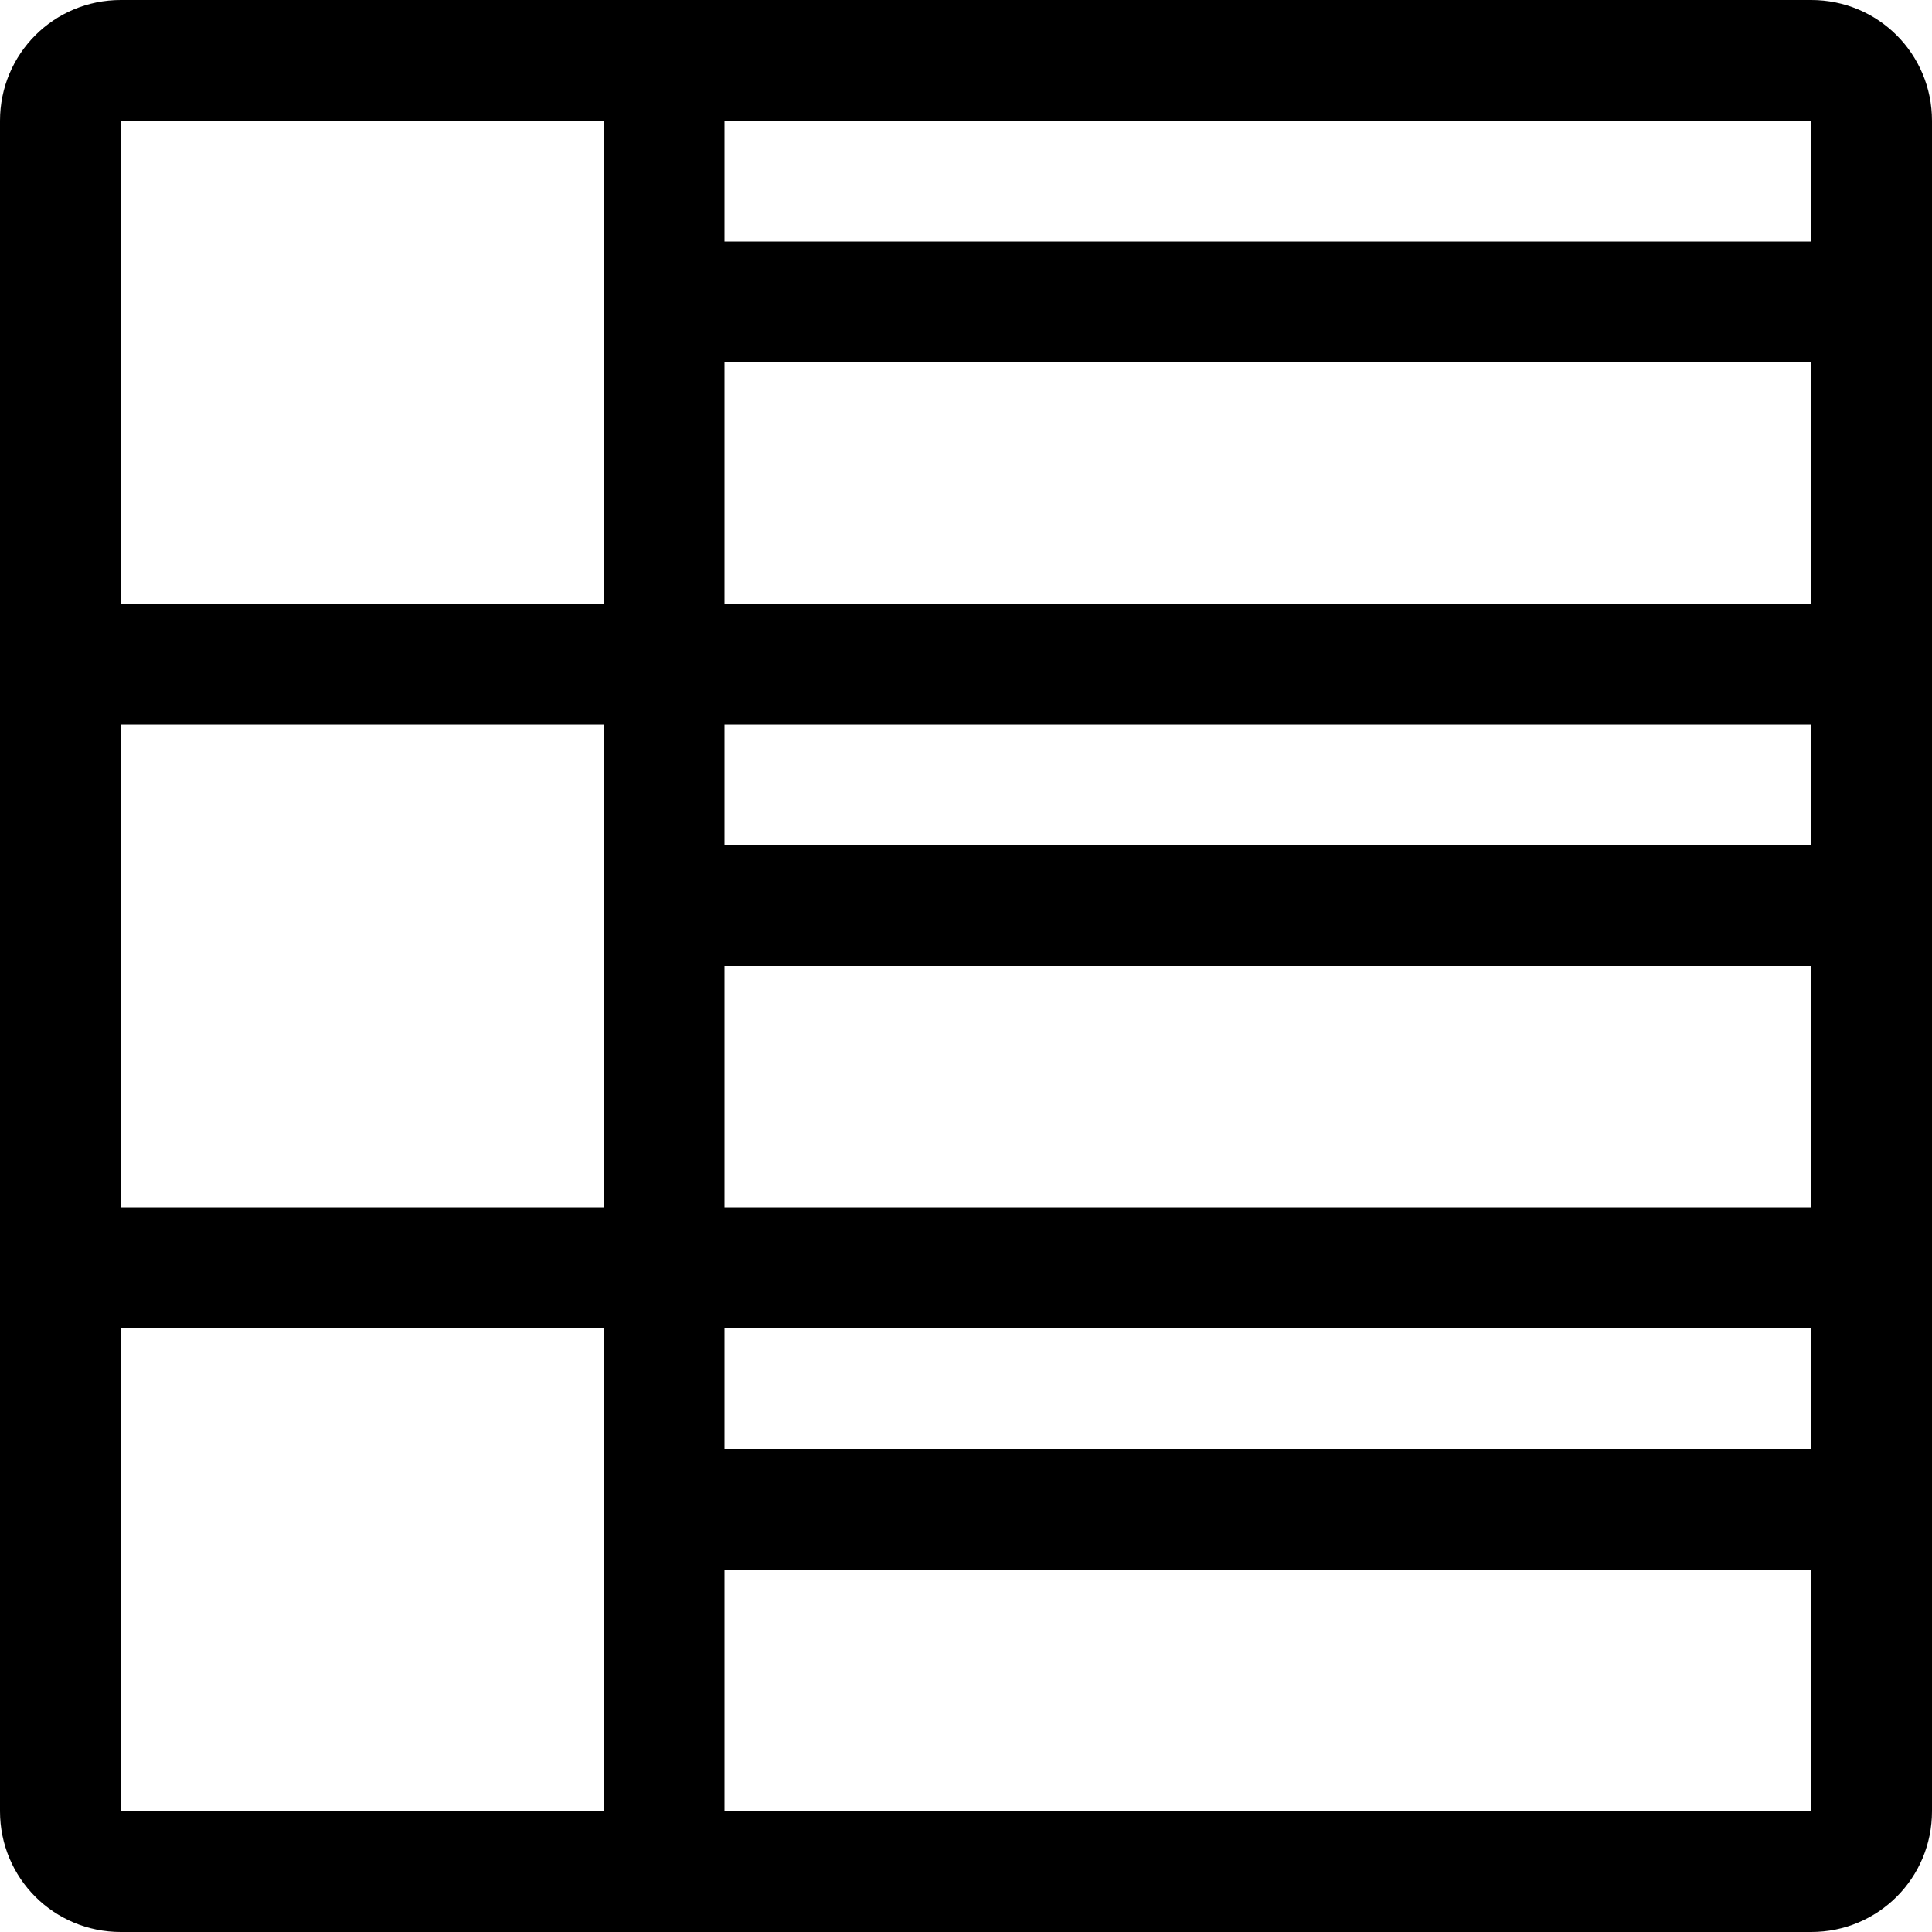 <?xml version="1.0" encoding="UTF-8" standalone="no"?>
<!-- Created with Inkscape (http://www.inkscape.org/) -->

<svg
   width="16"
   height="16"
   viewBox="0 0 16 16"
   version="1.1"
   id="svg1"
   xmlns="http://www.w3.org/2000/svg"
   xmlns:svg="http://www.w3.org/2000/svg">
  <g
     id="g16"
     style="display:inline">
    <path
       d="M 1,0 C 0.446,0 0,0.446 0,1 v 2 1 2.5 3 3 2.5 c 0,0.554 0.446,1 1,1 h 2 1 11 c 0.554,0 1,-0.446 1,-1 V 12.5 9.5 6.5 4 3 1 C 16,0.446 15.554,0 15,0 H 4 3 Z M 1,1 H 5 V 5 H 1 Z m 5,0 h 9 V 2 H 6 Z m 0,2 h 9 V 5 H 6 Z M 1,6 h 4 v 4 H 1 Z m 5,0 h 9 V 7 H 6 Z m 0,2 h 9 v 2 H 6 Z m -5,3 h 4 v 4 H 1 Z m 5,0 h 9 v 1 H 6 Z m 0,2 h 9 v 2 H 6 Z"
       style="display:inline;stroke-width:11;paint-order:stroke fill markers"
       id="path108" />
  </g>
</svg>
